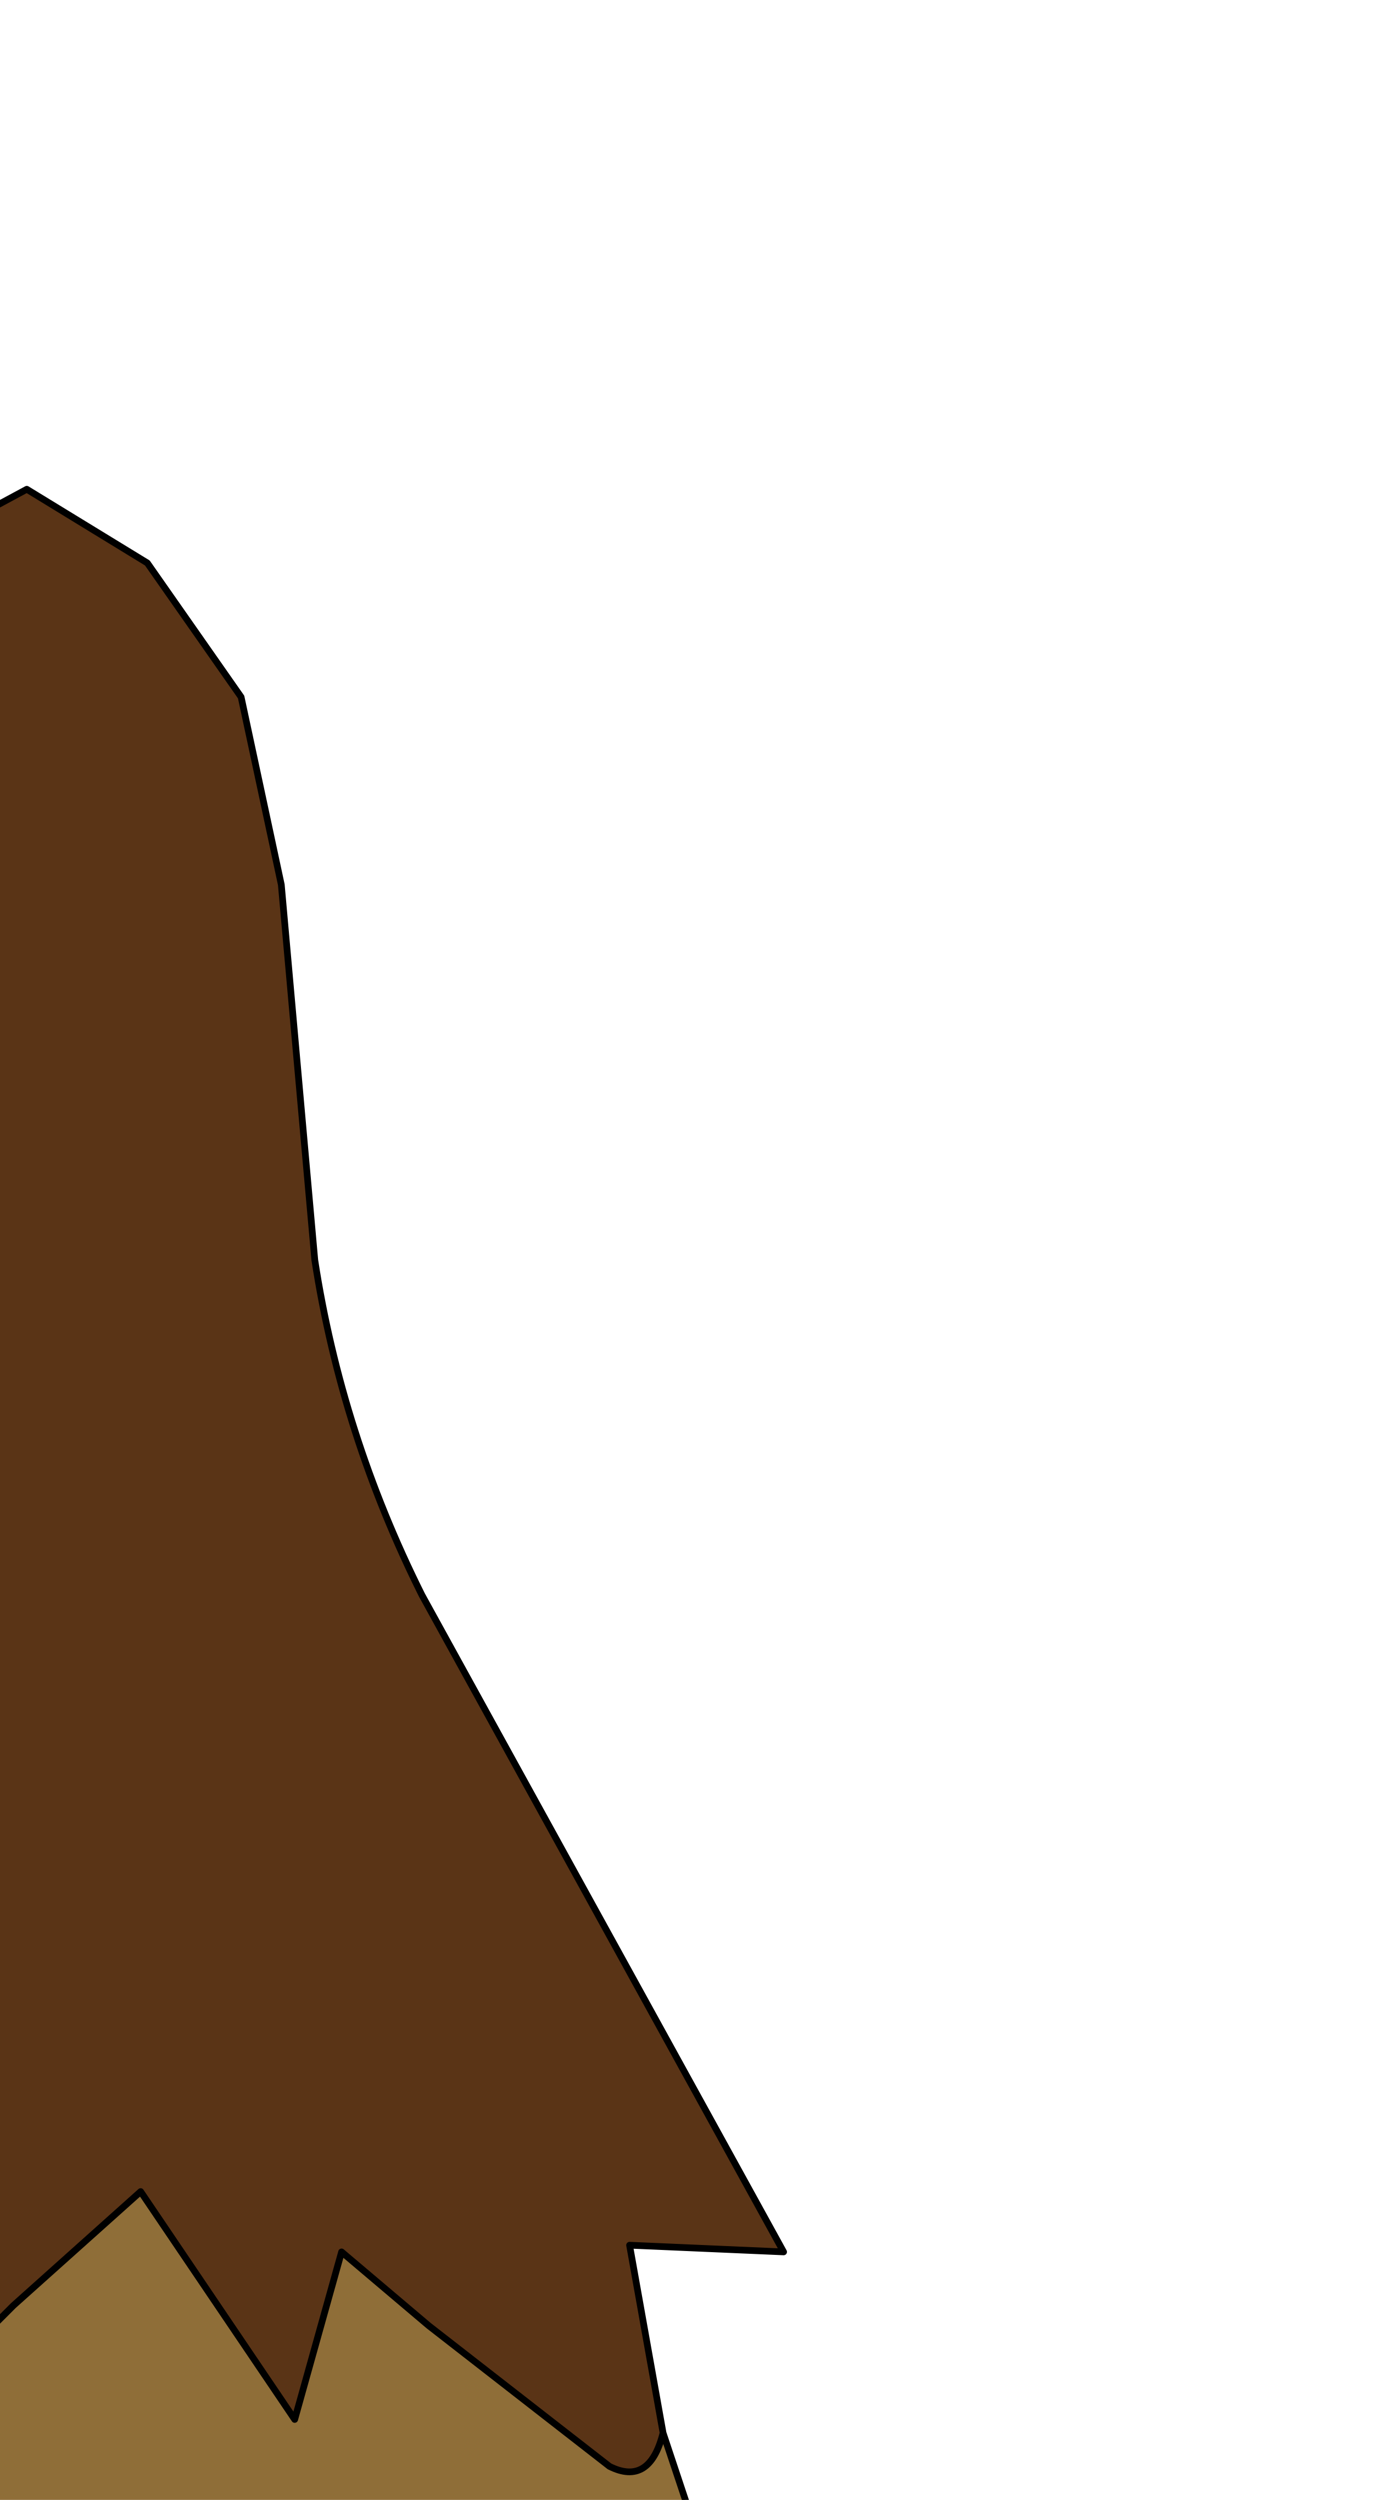 <?xml version="1.0" encoding="UTF-8" standalone="no"?>
<svg xmlns:xlink="http://www.w3.org/1999/xlink" height="18.65px" width="10.25px" xmlns="http://www.w3.org/2000/svg">
  <g transform="matrix(1.0, 0.0, 0.0, 1.0, 0.0, 0.0)">
    <path d="M-1.9 16.2 L-2.2 16.35 -2.25 16.25 -2.2 16.05 -1.8 15.6 -1.0 14.9 -0.6 13.15 -0.15 9.55 Q0.0 7.9 -1.0 6.6 L-1.05 5.95 Q-1.0 4.9 -0.45 4.0 L0.2 3.65 1.1 4.2 1.8 5.2 2.1 6.6 2.35 9.4 Q2.55 10.7 3.15 11.9 L5.85 16.8 4.7 16.75 4.95 18.15 Q4.85 18.55 4.55 18.4 L3.2 17.35 2.55 16.8 2.2 18.05 1.05 16.35 0.1 17.2 -0.3 17.6 -0.9 17.7 -0.55 15.5 -1.9 16.2" fill="#5a3416" fill-rule="evenodd" stroke="none"/>
    <path d="M-1.9 16.2 L-0.55 15.5 -0.9 17.7 -0.3 17.6 0.1 17.2 1.05 16.35 2.2 18.05 2.55 16.8 3.2 17.35 4.55 18.4 Q4.85 18.55 4.95 18.15 L5.2 18.9 Q3.35 21.8 0.0 22.3 L-2.55 21.7 Q-1.3 20.6 -1.6 19.5 L-2.2 19.3 Q-3.7 19.85 -3.4 20.95 L-4.05 20.75 -4.4 20.05 -1.9 16.2" fill="#8f6e38" fill-rule="evenodd" stroke="none"/>
    <path d="M4.95 18.15 L4.7 16.75 5.85 16.8 3.15 11.9 Q2.55 10.7 2.35 9.4 L2.1 6.6 1.8 5.2 1.1 4.2 0.2 3.65 -0.45 4.0 Q-1.0 4.9 -1.05 5.95 L-1.0 6.6 Q0.0 7.9 -0.15 9.55 L-0.6 13.15 -1.0 14.9 -1.8 15.6 -2.2 16.05 -2.25 16.25 -2.2 16.35 -1.9 16.2 -0.55 15.5 -0.9 17.7 -0.3 17.6 0.1 17.2 1.05 16.35 2.2 18.05 2.55 16.8 3.2 17.35 4.55 18.4 Q4.85 18.55 4.95 18.15 L5.2 18.9 Q3.35 21.8 0.0 22.3 L-2.55 21.7 Q-1.3 20.6 -1.6 19.5 L-2.2 19.3 Q-3.7 19.85 -3.4 20.95 L-4.05 20.75 -4.4 20.05 -1.9 16.2" fill="none" stroke="#000000" stroke-linecap="round" stroke-linejoin="round" stroke-width="0.05"/>
  </g>
</svg>
